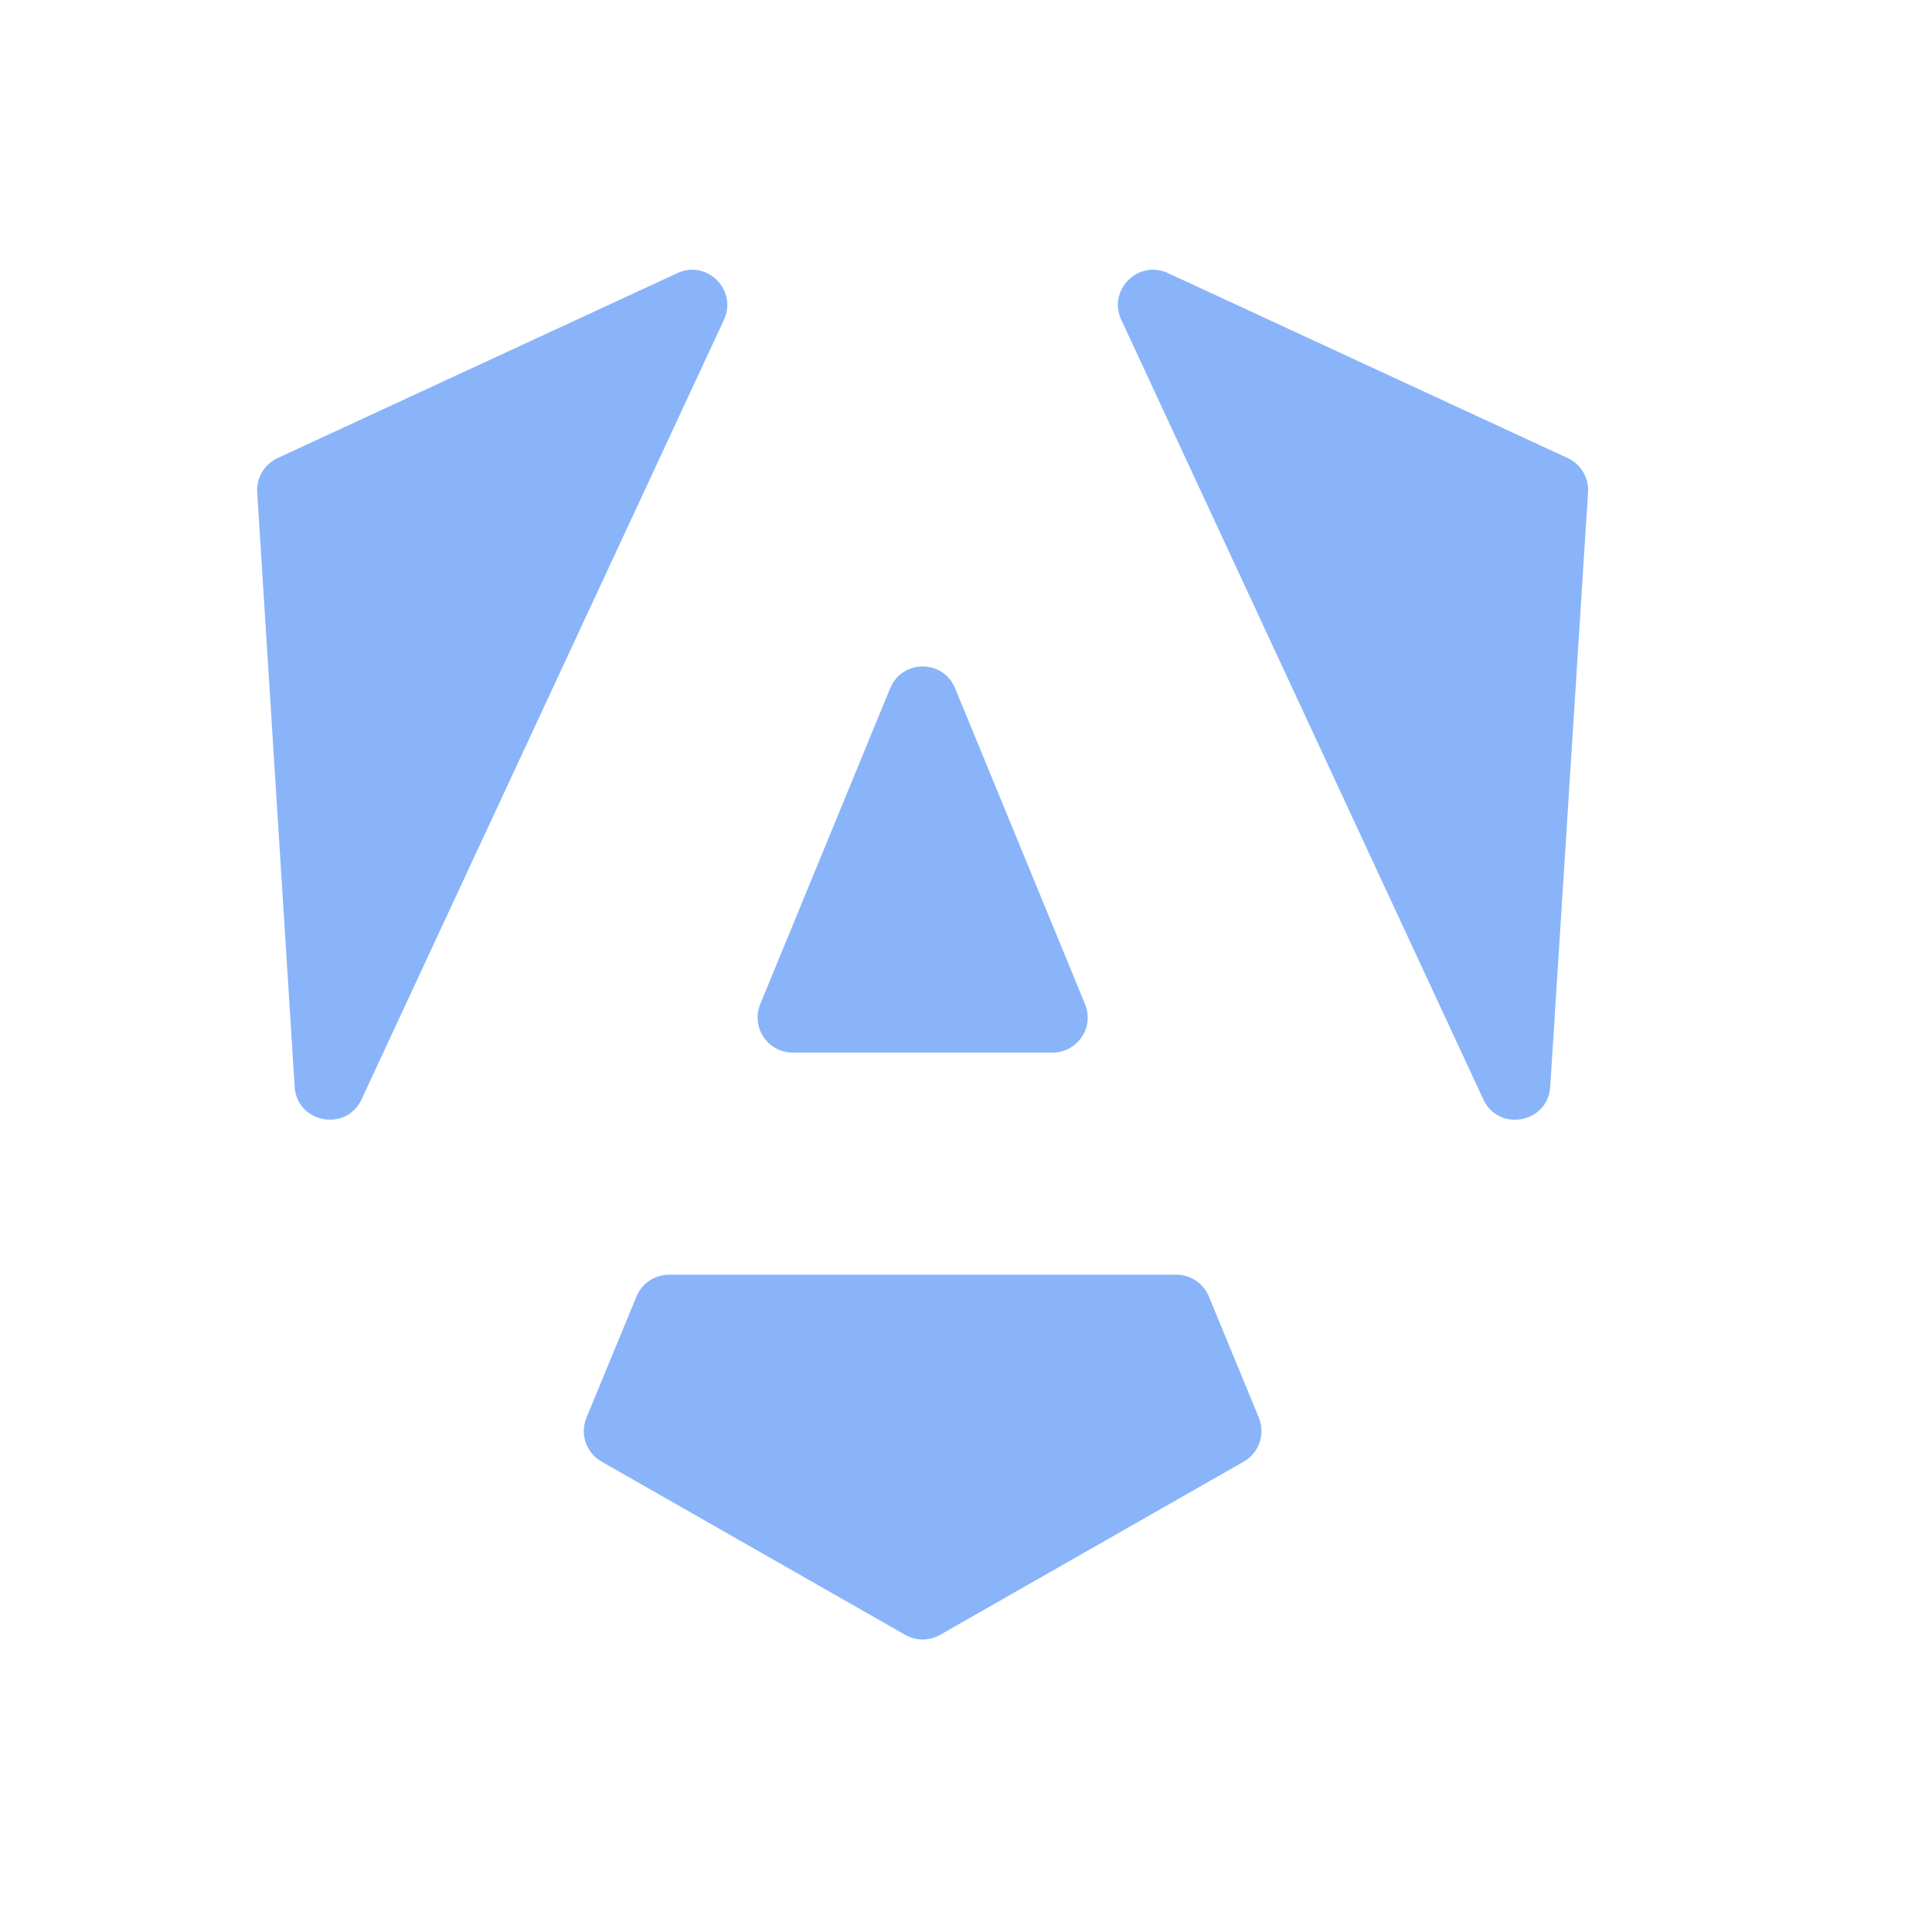 <svg width="33" height="33" viewBox="0 0 33 33" fill="none" xmlns="http://www.w3.org/2000/svg">
<path d="M26.779 7.825C27.003 7.929 27.141 8.161 27.125 8.408L26.479 18.564C26.439 19.184 25.598 19.342 25.336 18.778L19.152 5.462C18.917 4.955 19.441 4.43 19.948 4.664L26.779 7.825ZM21.502 24.215C21.617 24.494 21.507 24.815 21.245 24.965L16.057 27.925C15.873 28.03 15.646 28.03 15.462 27.925L10.275 24.965C10.012 24.815 9.902 24.494 10.017 24.215L10.872 22.144C10.964 21.92 11.183 21.773 11.426 21.773H20.093C20.336 21.773 20.555 21.92 20.648 22.144L21.502 24.215ZM15.205 11.756C15.409 11.26 16.111 11.26 16.314 11.756L18.533 17.151C18.696 17.546 18.405 17.979 17.979 17.979H13.541C13.114 17.979 12.823 17.546 12.986 17.151L15.205 11.756ZM6.176 18.777C5.914 19.341 5.073 19.183 5.033 18.562L4.393 8.408C4.378 8.161 4.516 7.929 4.74 7.825L11.57 4.665C12.077 4.43 12.601 4.955 12.366 5.462L6.176 18.777Z" fill="#89B4FA"/>
</svg>
